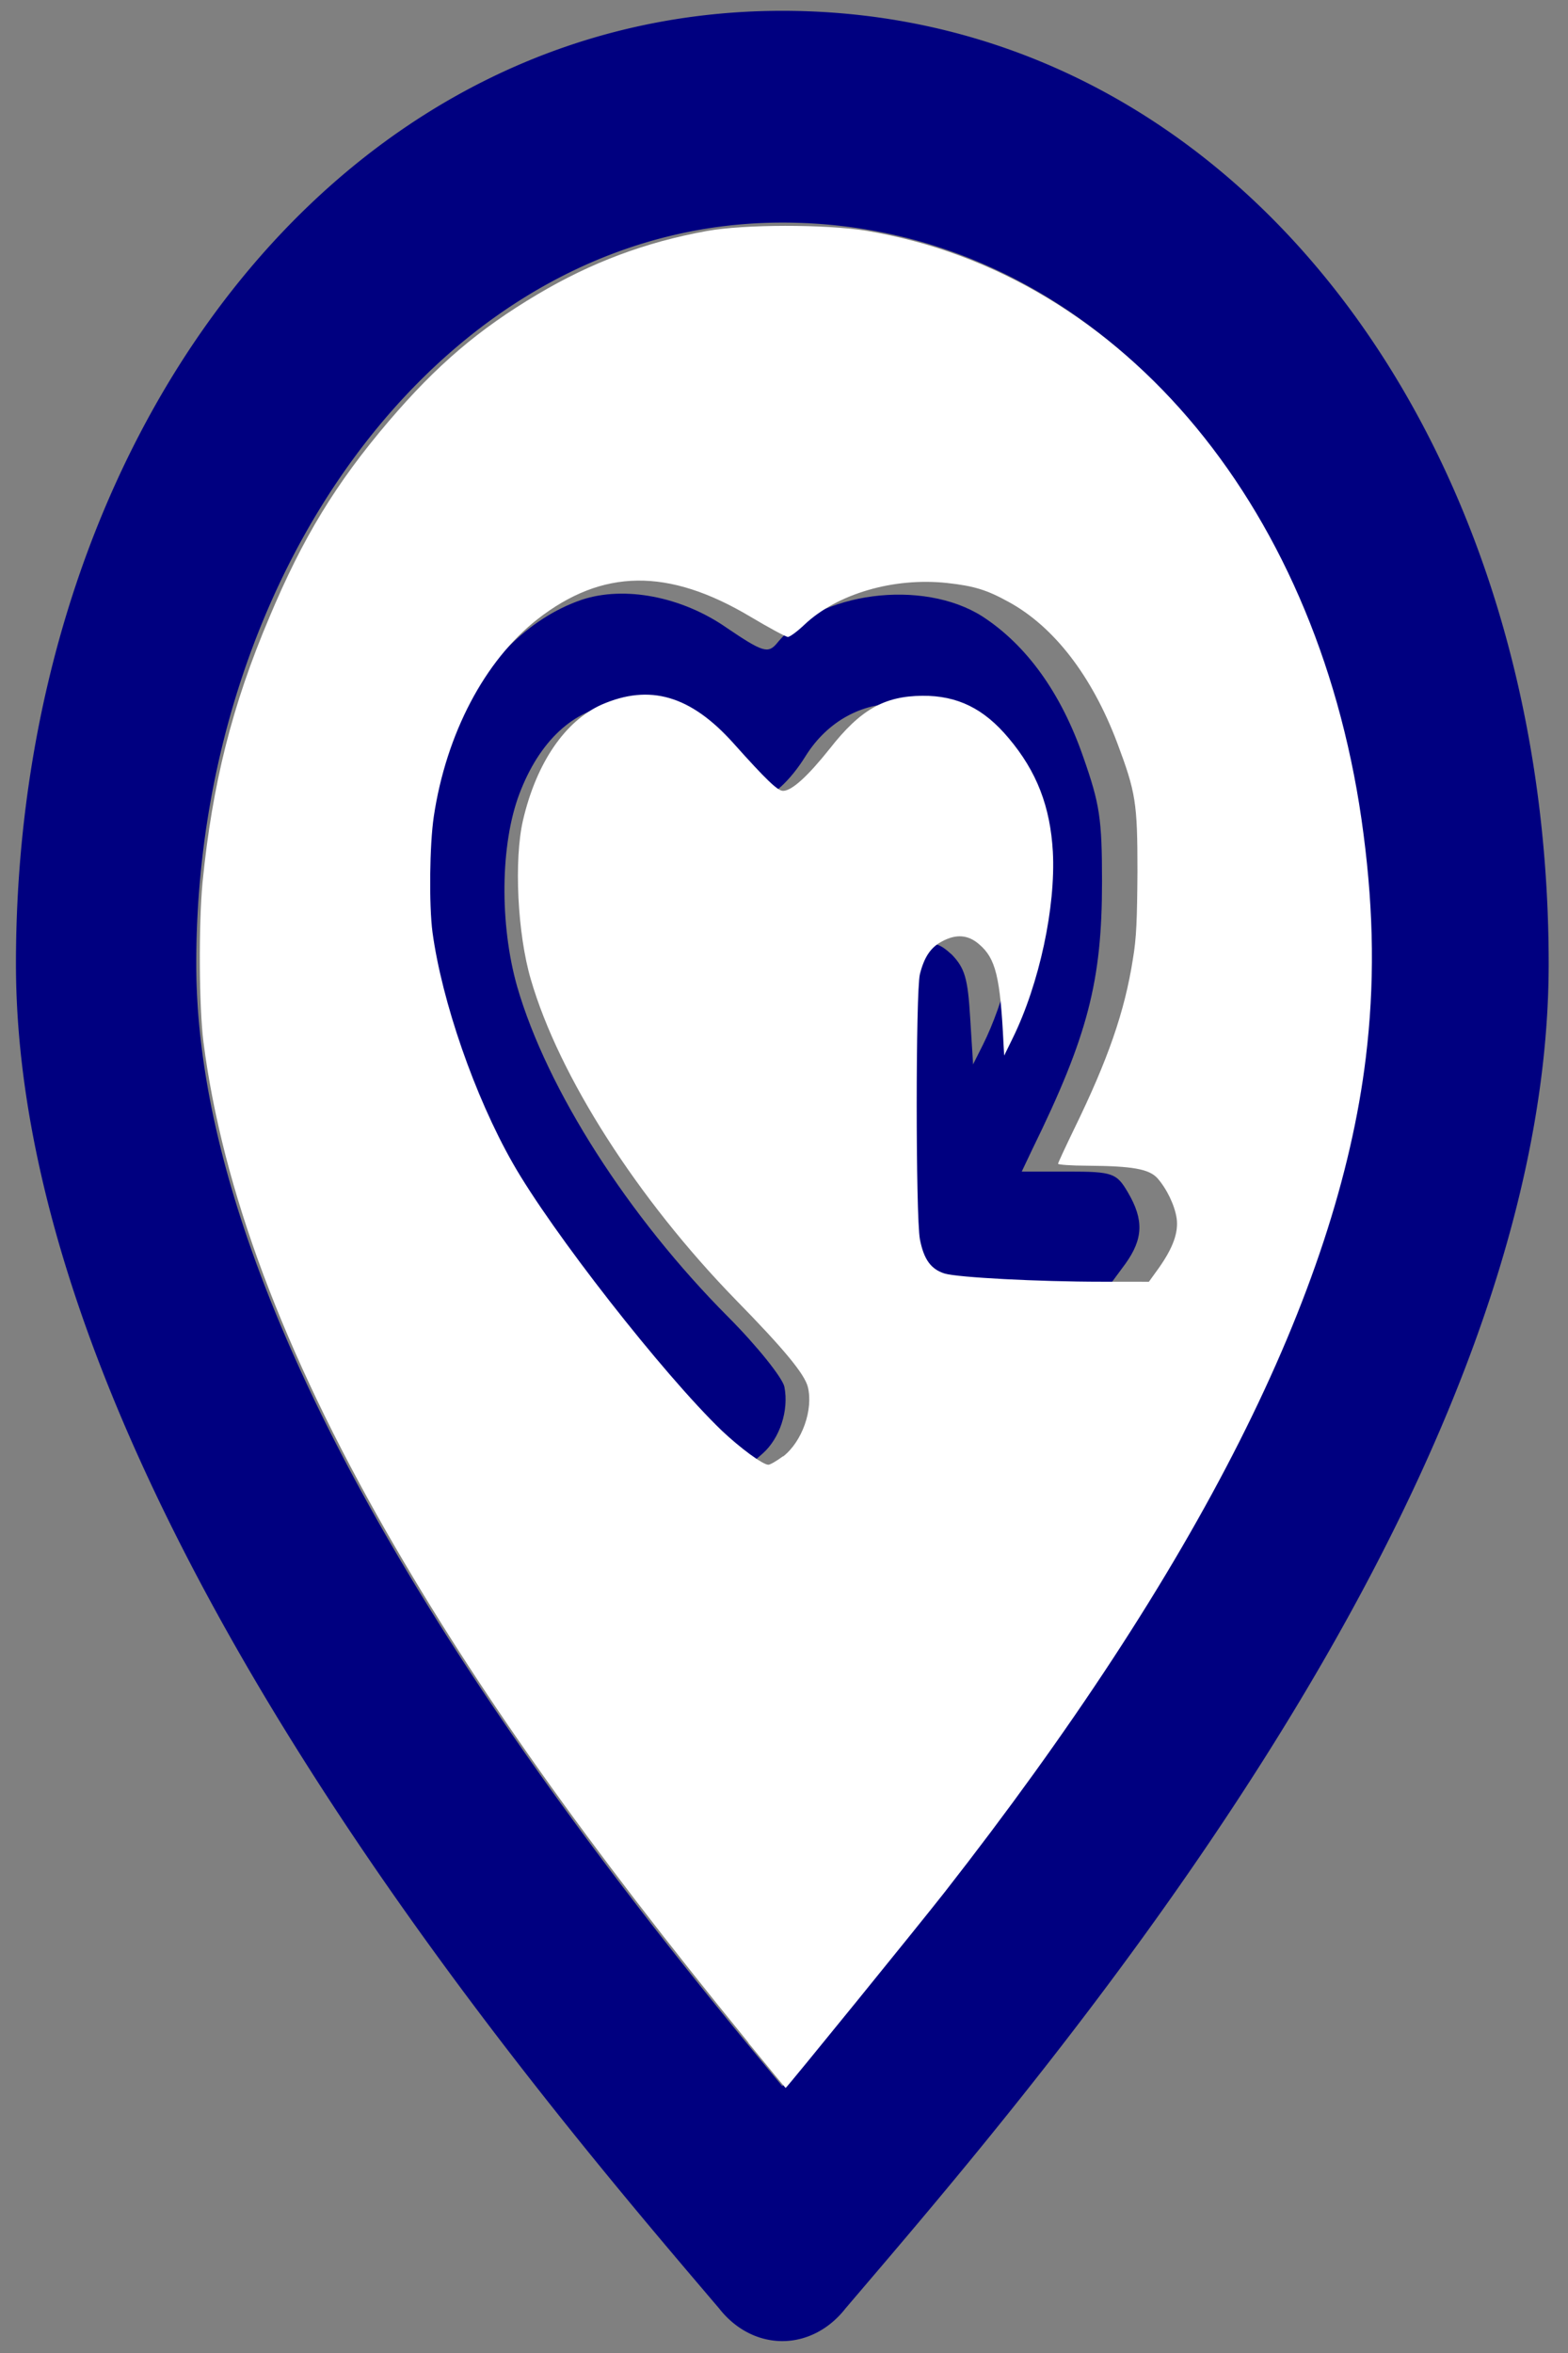 <?xml version="1.0" encoding="UTF-8" standalone="no"?>
<!-- Uploaded to: SVG Repo, www.svgrepo.com, Generator: SVG Repo Mixer Tools -->

<svg
   width="80"
   height="120"
   viewBox="0 0 4.8 7.2"
   version="1.1"
   id="svg13"
   sodipodi:docname="marker_salut.svg"
   inkscape:version="1.3.1 (9b9bdc1480, 2023-11-25, custom)"
   xmlns:inkscape="http://www.inkscape.org/namespaces/inkscape"
   xmlns:sodipodi="http://sodipodi.sourceforge.net/DTD/sodipodi-0.dtd"
   xmlns="http://www.w3.org/2000/svg"
   xmlns:svg="http://www.w3.org/2000/svg"
   xmlns:rdf="http://www.w3.org/1999/02/22-rdf-syntax-ns#"
   xmlns:cc="http://creativecommons.org/ns#"
   xmlns:dc="http://purl.org/dc/elements/1.1/">
  <rect x="0" y="0" width="4.8" height="7.2" fill="#808080" stroke="none"/>
  <defs
     id="defs17" />
  <sodipodi:namedview
     pagecolor="#ffffff"
     bordercolor="#666666"
     borderopacity="1"
     objecttolerance="10"
     gridtolerance="10"
     guidetolerance="10"
     inkscape:pageopacity="0"
     inkscape:pageshadow="2"
     inkscape:window-width="1846"
     inkscape:window-height="1136"
     id="namedview15"
     showgrid="false"
     inkscape:zoom="6.675088"
     inkscape:cx="36.104393"
     inkscape:cy="55.879413"
     inkscape:window-x="74"
     inkscape:window-y="27"
     inkscape:window-maximized="1"
     inkscape:current-layer="svg13"
     inkscape:showpageshadow="2"
     inkscape:pagecheckerboard="0"
     inkscape:deskcolor="#d1d1d1" />
  <title
     id="title2">location-point-of-interest</title>
  <g
     data-name="invisible box"
     id="invisible_box">
    <rect
       style="fill:none"
       y="0"
       x="0"
       id="rect4"
       height="48"
       width="48" />
  </g>
  <g
     data-name="icons Q2"
     id="icons_Q2"
     style="fill:#000080"
     transform="matrix(0.138,0,0,0.162,-0.833,-0.258)">
    <path
       inkscape:connector-curvature="0"
       id="path7"
       d="m 23.39,5.797 c 7.4,0 13,6 13,14 0,8 -8.6,16.7 -13,21.2 -4.4,-4.5 -13,-13.7 -13,-21.2 0,-7.5 5.6,-14 13,-14 m 0,-4 c -9.9,0 -17,8.1 -17,18 0,9.9 11.5,21.3 15.6,25.4 a 1.9,1.9 0 0 0 2.8,0 c 4.1,-4.1 15.6,-15.3 15.6,-25.4 0,-10.1 -7.1,-18 -17,-18 z"
       style="fill:#000080;fill-opacity:1" />
    <g
       style="fill:#000080;fill-opacity:1;stroke:none"
       transform="matrix(0.013,0,0,-0.015,11.437,32.572)"
       id="g2">
      <path
         inkscape:connector-curvature="0"
         d="M 577,1310 C 392,1263 276,1079 310,882 324,800 372,692 435,605 510,501 750,276 831,235 c 28,-15 33,-15 55,0 29,19 45,54 37,84 -3,11 -46,51 -96,88 -170,126 -309,286 -360,416 -30,78 -29,179 4,243 34,66 92,106 163,112 73,6 118,-11 182,-69 30,-27 59,-49 65,-49 19,0 52,22 78,53 76,90 238,88 315,-4 46,-54 59,-95 54,-169 -5,-63 -31,-138 -66,-190 l -17,-25 -5,59 c -4,49 -9,62 -31,79 -22,15 -33,17 -55,10 -49,-16 -55,-41 -52,-220 3,-140 5,-165 21,-180 15,-16 41,-18 187,-21 l 170,-3 25,25 c 30,31 32,55 4,90 -19,24 -26,26 -101,26 h -80 l 18,28 c 95,143 119,212 119,337 0,80 -4,98 -32,157 -38,81 -97,141 -172,177 -102,48 -280,31 -351,-34 -15,-13 -24,-11 -86,20 -76,39 -174,53 -247,35 z"
         id="path1-3"
         style="fill:#000080;fill-opacity:1" />
    </g>
  </g>
  <path
     style="fill:#ffffff;stroke:#ababab;stroke-width:0"
     d="M 2.291,6.25 C 1.794,5.641 1.46,5.17 1.185,4.691 0.866,4.134 0.681,3.639 0.623,3.19 0.609,3.082 0.608,2.826 0.62,2.7 0.65,2.399 0.71,2.159 0.825,1.888 0.927,1.645 1.028,1.479 1.19,1.289 1.337,1.117 1.465,1.008 1.645,0.901 1.81,0.803 1.976,0.741 2.163,0.707 2.277,0.686 2.527,0.686 2.651,0.706 3.445,0.838 4.047,1.567 4.174,2.552 c 0.032,0.245 0.034,0.463 0.007,0.685 -0.087,0.716 -0.514,1.562 -1.29,2.554 -0.076,0.097 -0.483,0.598 -0.486,0.598 -6.508e-4,0 -0.052,-0.062 -0.114,-0.138 z M 2.397,4.457 C 2.456,4.411 2.49,4.313 2.473,4.244 2.463,4.204 2.398,4.126 2.252,3.977 1.952,3.669 1.711,3.293 1.625,2.997 1.584,2.858 1.573,2.631 1.601,2.51 1.642,2.334 1.73,2.206 1.842,2.156 1.989,2.092 2.114,2.128 2.245,2.274 2.347,2.388 2.381,2.42 2.397,2.42 c 0.027,0 0.076,-0.045 0.143,-0.129 0.094,-0.12 0.167,-0.161 0.284,-0.162 0.107,-6.168e-4 0.188,0.039 0.264,0.13 0.086,0.102 0.127,0.209 0.135,0.347 0.009,0.169 -0.041,0.404 -0.123,0.571 l -0.026,0.053 -0.002,-0.036 c -0.01,-0.205 -0.024,-0.261 -0.074,-0.304 -0.034,-0.03 -0.071,-0.033 -0.115,-0.009 -0.034,0.018 -0.054,0.048 -0.067,0.1 -0.013,0.052 -0.013,0.741 8.4e-6,0.811 0.012,0.062 0.034,0.092 0.076,0.105 0.041,0.012 0.286,0.025 0.481,0.025 l 0.144,1.32e-4 0.031,-0.043 C 3.591,3.818 3.608,3.771 3.602,3.728 3.596,3.688 3.572,3.638 3.543,3.605 3.517,3.577 3.467,3.568 3.329,3.567 c -0.049,-1.947e-4 -0.09,-0.003 -0.09,-0.006 0,-0.003 0.022,-0.05 0.049,-0.106 C 3.392,3.242 3.443,3.095 3.468,2.935 3.479,2.871 3.481,2.813 3.482,2.667 3.482,2.456 3.477,2.425 3.42,2.273 3.343,2.069 3.227,1.918 3.088,1.842 3.021,1.805 2.982,1.793 2.9,1.784 2.736,1.766 2.562,1.817 2.462,1.912 c -0.021,0.02 -0.044,0.037 -0.05,0.037 -0.006,0 -0.058,-0.028 -0.115,-0.062 C 2.045,1.737 1.844,1.74 1.645,1.895 1.484,2.021 1.366,2.245 1.328,2.498 c -0.013,0.087 -0.015,0.271 -0.004,0.355 0.029,0.212 0.129,0.501 0.245,0.705 0.119,0.21 0.461,0.647 0.641,0.82 0.055,0.052 0.125,0.104 0.142,0.104 0.006,0 0.026,-0.012 0.045,-0.026 z"
     id="path1" />
</svg>
